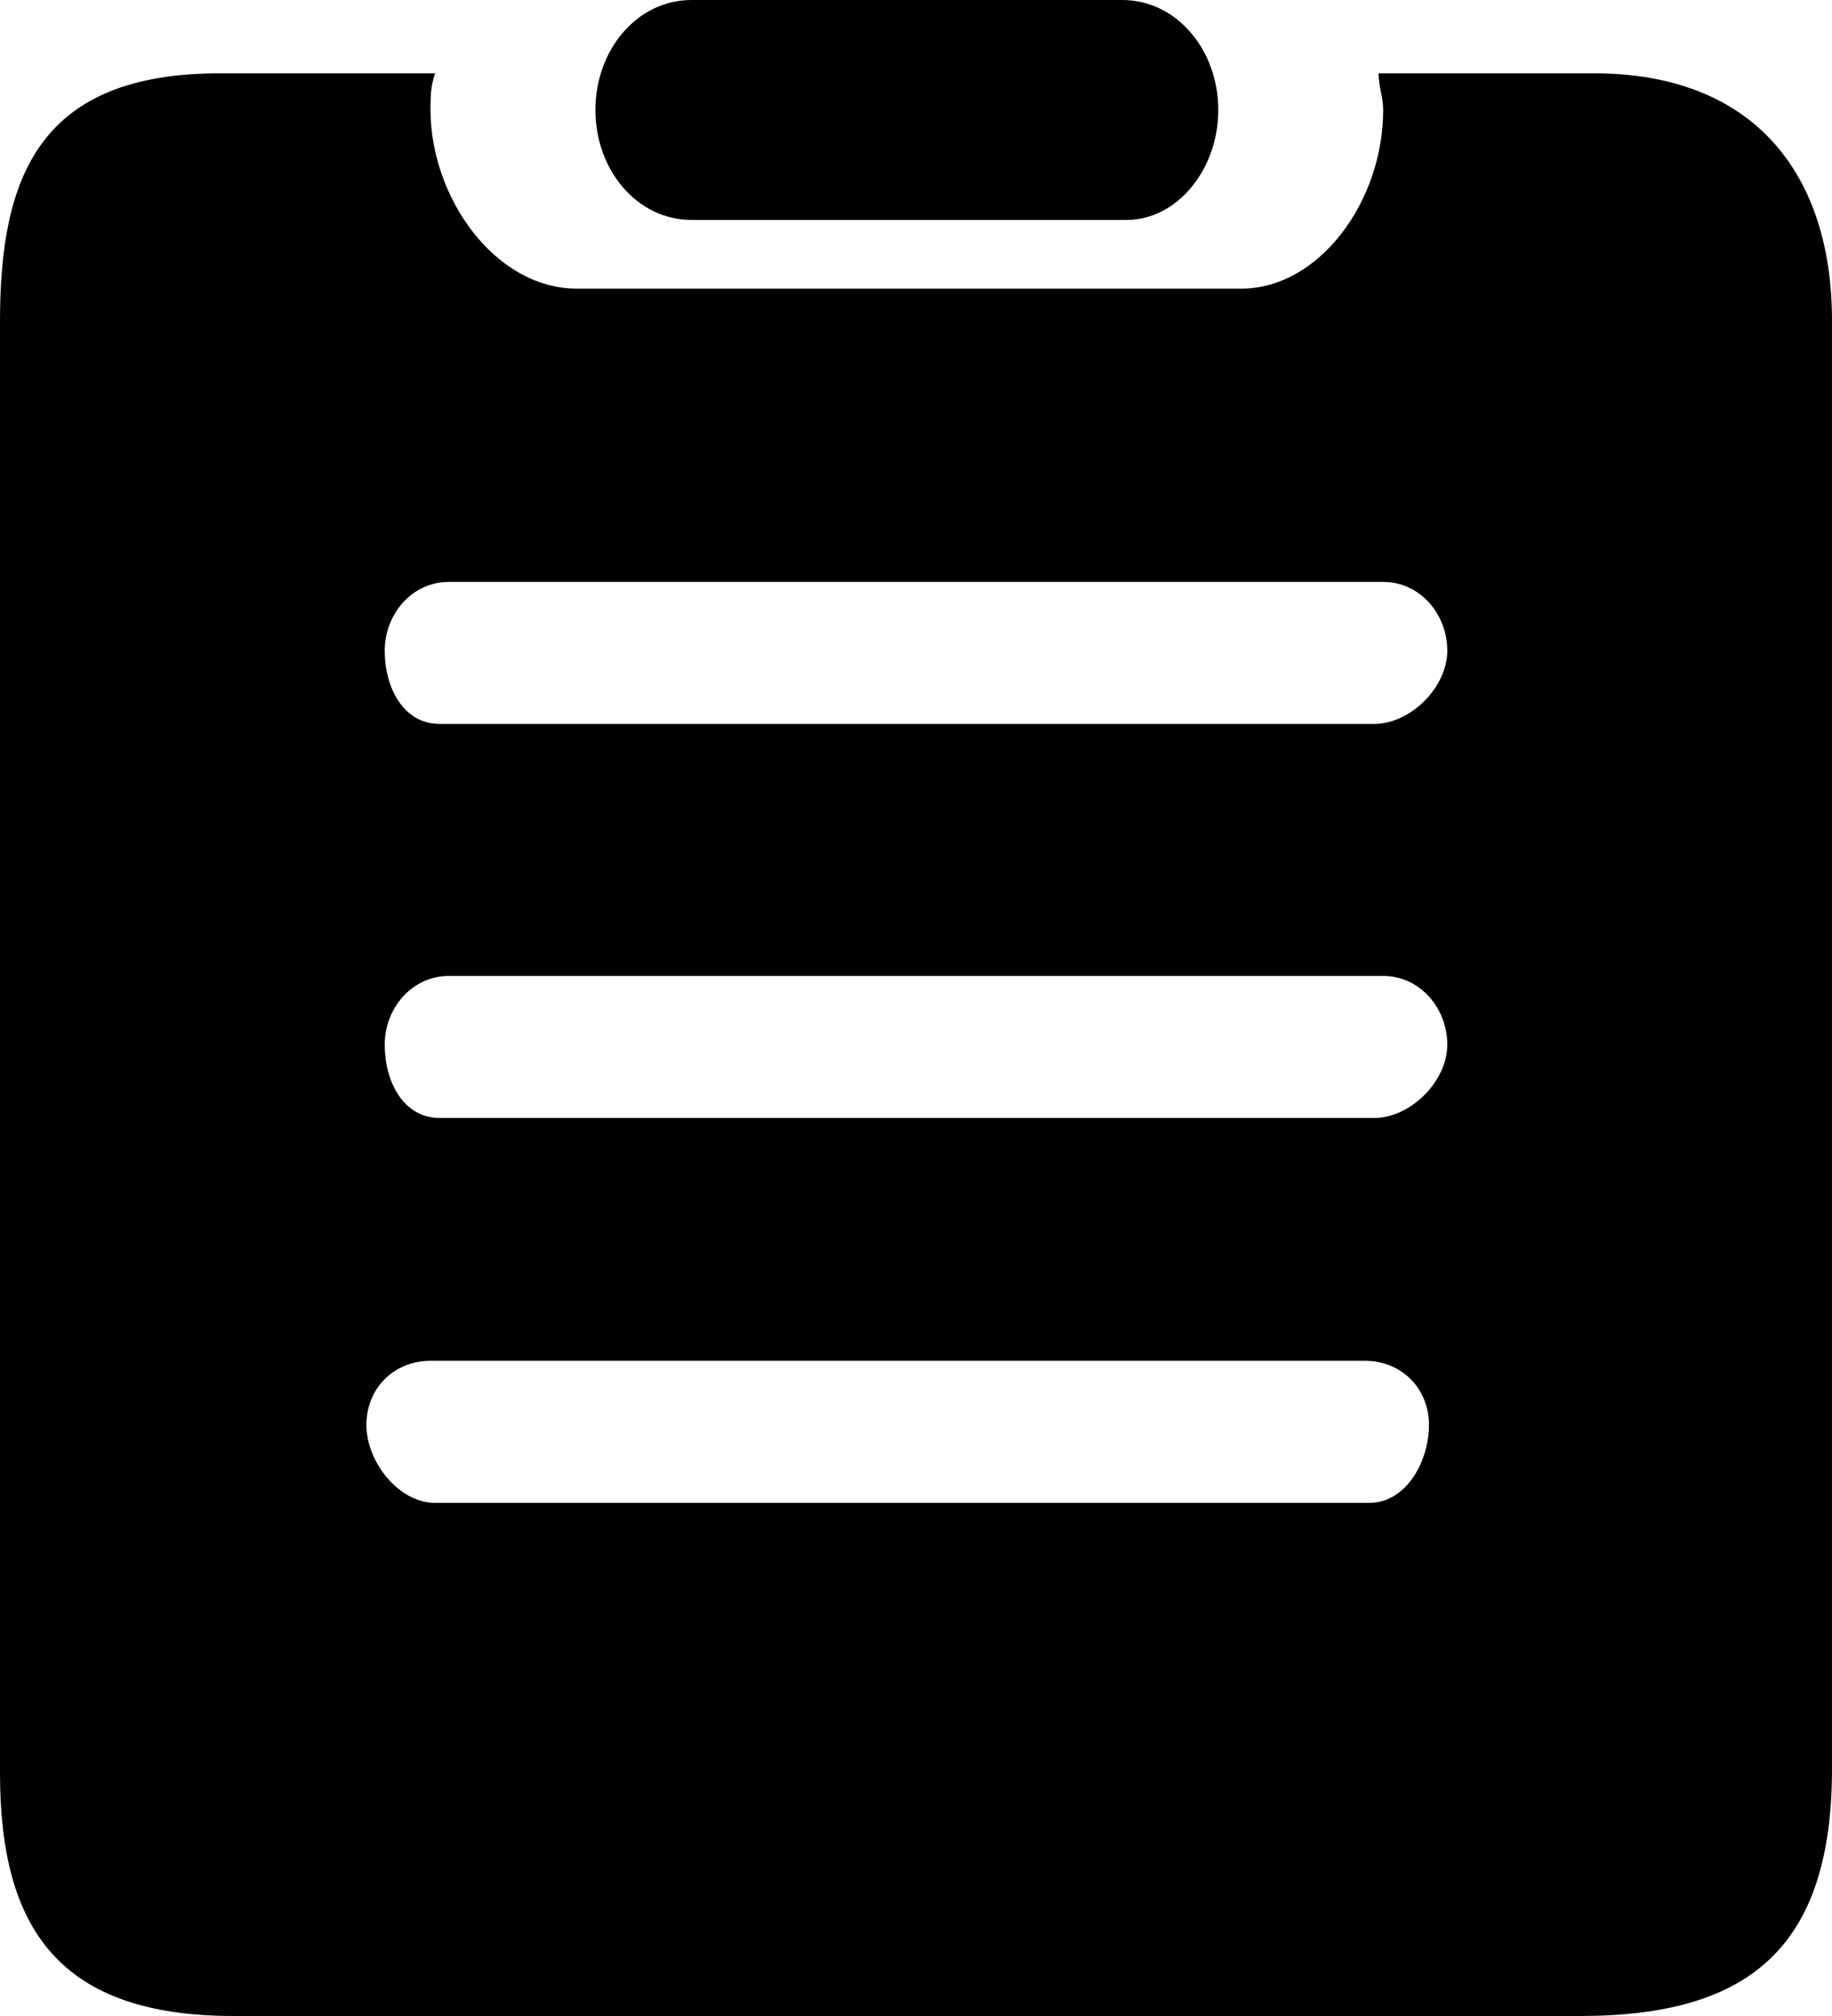<?xml version="1.0" encoding="utf-8"?>
<!-- Generator: Adobe Illustrator 21.0.0, SVG Export Plug-In . SVG Version: 6.00 Build 0)  -->
<svg version="1.1" id="图层_1" xmlns="http://www.w3.org/2000/svg" xmlns:xlink="http://www.w3.org/1999/xlink" x="0px" y="0px"
	 viewBox="0 0 40 44" style="enable-background:new 0 0 40 44;" xml:space="preserve">
<g>
	<path d="M24.5,0h-9.4C13.9,0,13,1.1,13,2.4c0,1.3,0.9,2.4,2.1,2.4h9.5c1.1,0,2-1.1,2-2.4C26.6,1.1,25.7,0,24.5,0L24.5,0z M34.8,1.6
		h-4.7c0,0.3,0.1,0.5,0.1,0.8c0,2-1.4,3.9-3.1,3.9H12.6c-1.8,0-3.2-2-3.2-3.9c0-0.3,0-0.5,0.1-0.8H4.8C0.9,1.6,0,3.8,0,7v31.7
		C0,42.1,1.3,44,5.1,44h29.4c3.7,0,5.5-1.5,5.5-5.4V7C40,3.8,38.3,1.6,34.8,1.6L34.8,1.6z M29.9,32.8H9.5c-0.8,0-1.5-0.9-1.5-1.7
		c0-0.8,0.6-1.4,1.4-1.4h20.4c0.8,0,1.4,0.6,1.4,1.4C31.2,31.9,30.7,32.8,29.9,32.8L29.9,32.8z M30,24.4H9.6c-0.8,0-1.2-0.8-1.2-1.6
		c0-0.8,0.6-1.5,1.4-1.5h20.4c0.8,0,1.4,0.7,1.4,1.5C31.6,23.6,30.8,24.4,30,24.4L30,24.4z M30,15.8H9.6c-0.8,0-1.2-0.8-1.2-1.6
		c0-0.8,0.6-1.5,1.4-1.5h20.4c0.8,0,1.4,0.7,1.4,1.5C31.6,15,30.8,15.8,30,15.8L30,15.8z M30,15.8"/>
</g>
</svg>
